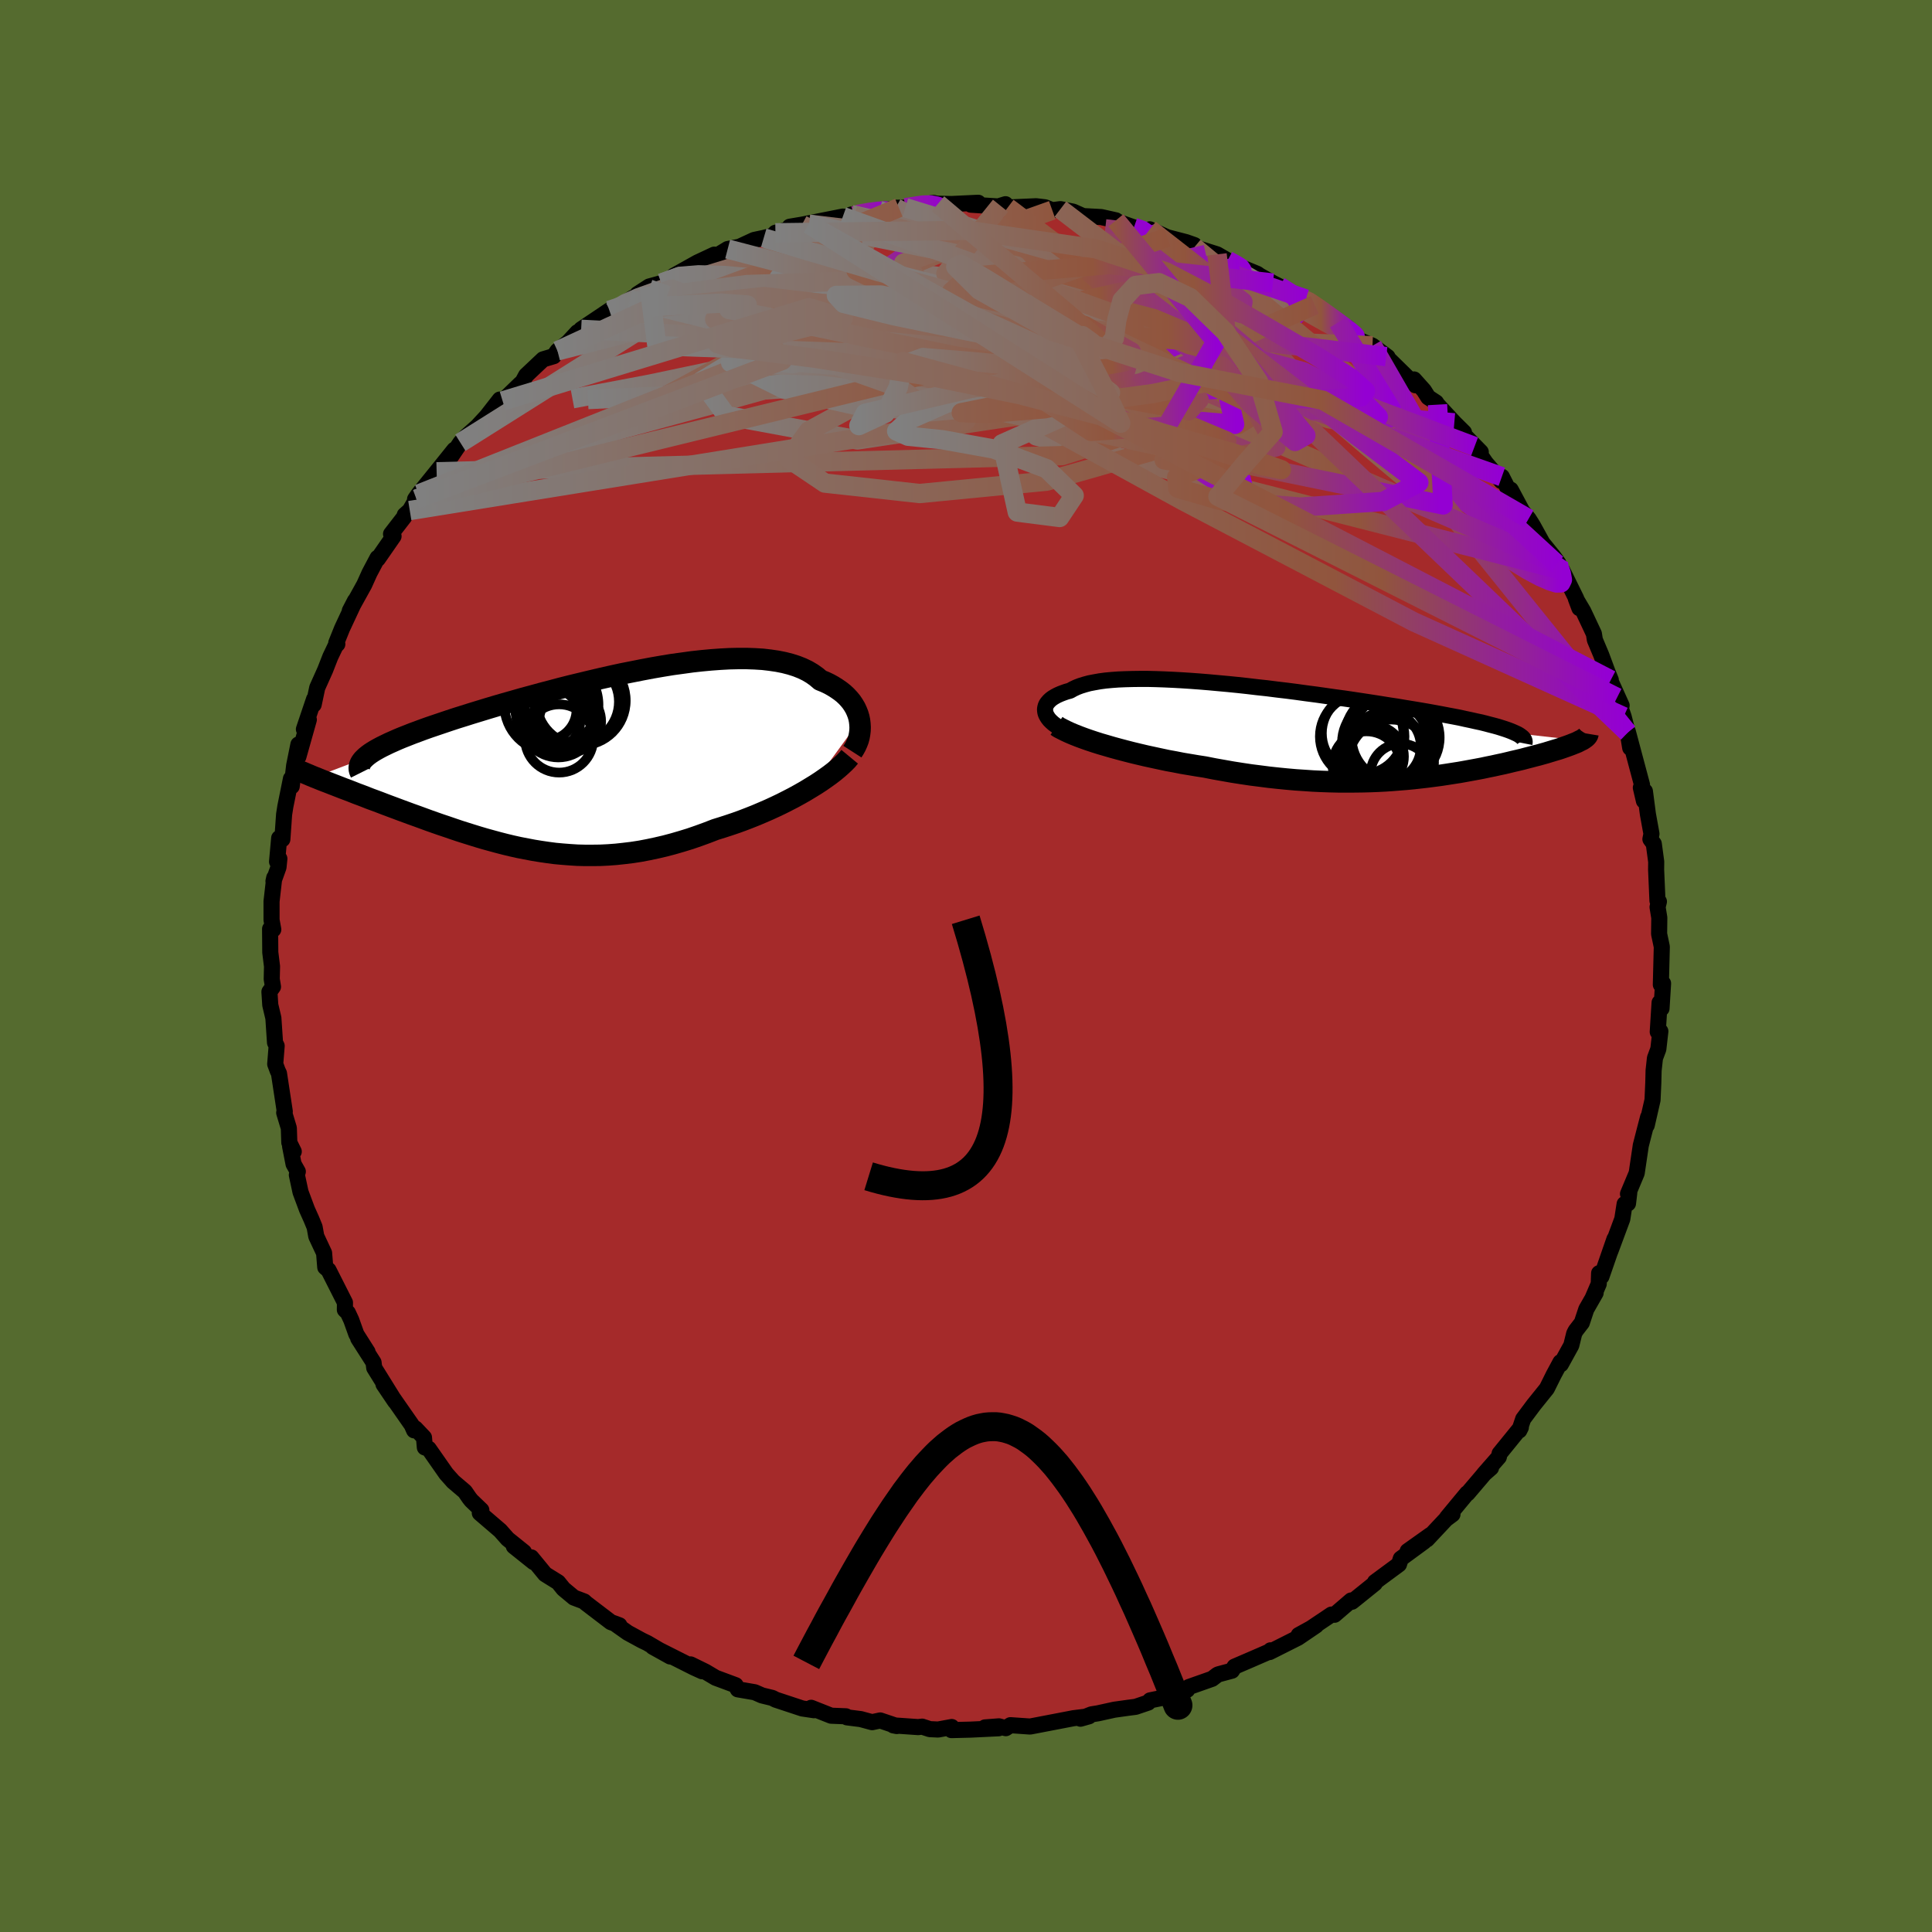 
  <svg viewBox="-100 -100 200 200" xmlns="http://www.w3.org/2000/svg" width="500" height="500" id="face-svg">
    <defs>
      <clipPath id="leftEyeClipPath">
        <polyline points="29.93,-4.15 29.86,-4.49 29.76,-4.82 29.63,-5.15 29.48,-5.47 29.29,-5.79 29.08,-6.1 28.84,-6.39 28.57,-6.68 28.27,-6.96 27.94,-7.22 27.58,-7.47 27.2,-7.71 26.79,-7.94 26.35,-8.15 25.88,-8.34 25.47,-8.69 25.02,-9.01 24.53,-9.3 23.99,-9.56 23.41,-9.79 22.78,-9.99 22.12,-10.16 21.42,-10.3 20.67,-10.41 19.9,-10.5 19.08,-10.55 18.24,-10.58 17.36,-10.58 16.46,-10.56 15.53,-10.51 14.57,-10.44 13.6,-10.35 12.6,-10.24 11.59,-10.1 10.56,-9.96 9.52,-9.79 8.48,-9.61 7.42,-9.41 6.36,-9.2 5.3,-8.99 4.24,-8.76 3.18,-8.52 2.12,-8.27 1.08,-8.02 0.04,-7.77 -0.99,-7.51 -2,-7.24 -3,-6.98 -3.98,-6.71 -4.95,-6.45 -5.89,-6.18 -6.81,-5.92 -7.71,-5.66 -8.58,-5.4 -9.43,-5.14 -10.25,-4.89 -11.04,-4.64 -11.81,-4.4 -12.54,-4.16 -13.25,-3.92 -13.93,-3.69 -14.58,-3.47 -15.2,-3.25 -15.79,-3.03 -16.36,-2.82 -16.89,-2.61 -17.4,-2.41 -17.88,-2.21 -18.33,-2.01 -18.76,-1.82 -19.15,-1.63 -19.52,-1.45 -19.86,-1.27 -20.18,-1.09 -20.46,-0.92 -20.72,-0.75 -20.95,-0.58 -21.16,-0.41 -21.33,-0.25 -26.48,1.71 -26.15,1.84 -25.81,1.98 -25.45,2.12 -25.08,2.26 -24.7,2.41 -24.31,2.56 -23.9,2.72 -23.49,2.88 -23.06,3.04 -22.62,3.21 -22.17,3.39 -21.71,3.56 -21.24,3.74 -20.76,3.93 -20.27,4.11 -19.76,4.3 -19.24,4.5 -18.71,4.7 -18.17,4.9 -17.61,5.11 -17.04,5.32 -16.47,5.53 -15.88,5.74 -15.28,5.96 -14.68,6.18 -14.06,6.4 -13.43,6.62 -12.8,6.83 -12.16,7.05 -11.51,7.27 -10.85,7.48 -10.18,7.69 -9.5,7.9 -8.82,8.1 -8.13,8.29 -7.43,8.48 -6.73,8.66 -6.02,8.83 -5.3,8.99 -4.57,9.13 -3.84,9.27 -3.1,9.39 -2.35,9.5 -1.59,9.6 -0.83,9.67 -0.06,9.73 0.72,9.78 1.51,9.8 2.3,9.8 3.1,9.79 3.91,9.75 4.72,9.69 5.55,9.6 6.38,9.5 7.22,9.37 8.06,9.21 8.91,9.03 9.77,8.83 10.64,8.6 11.5,8.35 12.38,8.08 13.25,7.78 14.13,7.46 15.01,7.12 15.72,6.9 16.43,6.67 17.14,6.43 17.83,6.18 18.53,5.91 19.21,5.64 19.89,5.35 20.56,5.06 21.21,4.76 21.86,4.45 22.49,4.13 23.11,3.81 23.71,3.48 24.29,3.15 24.85,2.81" />
      </clipPath>
      <clipPath id="rightEyeClipPath">
        <polyline points="-29.52,-2.03 -29.55,-2.22 -29.56,-2.4 -29.53,-2.58 -29.48,-2.76 -29.4,-2.93 -29.28,-3.09 -29.14,-3.25 -28.97,-3.41 -28.77,-3.56 -28.54,-3.7 -28.28,-3.84 -27.99,-3.97 -27.68,-4.09 -27.34,-4.21 -26.97,-4.31 -26.65,-4.49 -26.29,-4.66 -25.9,-4.81 -25.45,-4.95 -24.97,-5.08 -24.45,-5.18 -23.89,-5.28 -23.29,-5.36 -22.65,-5.42 -21.97,-5.47 -21.26,-5.5 -20.51,-5.52 -19.74,-5.53 -18.93,-5.53 -18.09,-5.51 -17.23,-5.48 -16.34,-5.44 -15.43,-5.39 -14.5,-5.33 -13.55,-5.26 -12.58,-5.18 -11.6,-5.09 -10.61,-5 -9.61,-4.9 -8.6,-4.79 -7.59,-4.67 -6.57,-4.56 -5.55,-4.43 -4.53,-4.31 -3.52,-4.18 -2.51,-4.04 -1.51,-3.91 -0.52,-3.77 0.46,-3.63 1.43,-3.5 2.38,-3.36 3.31,-3.22 4.23,-3.08 5.13,-2.94 6,-2.8 6.86,-2.67 7.69,-2.53 8.49,-2.4 9.27,-2.27 10.03,-2.14 10.75,-2.01 11.45,-1.88 12.13,-1.75 12.77,-1.63 13.39,-1.51 13.97,-1.38 14.54,-1.26 15.07,-1.14 15.59,-1.03 16.07,-0.91 16.52,-0.79 16.95,-0.68 17.35,-0.57 17.73,-0.45 18.07,-0.34 18.39,-0.23 18.68,-0.12 18.94,-0.01 19.18,0.1 25.88,0.85 25.72,0.93 25.55,1.02 25.36,1.1 25.15,1.18 24.93,1.27 24.69,1.36 24.44,1.45 24.18,1.54 23.9,1.64 23.6,1.74 23.29,1.83 22.96,1.93 22.63,2.03 22.27,2.14 21.91,2.24 21.52,2.35 21.12,2.45 20.71,2.56 20.28,2.67 19.83,2.79 19.37,2.9 18.89,3.01 18.4,3.13 17.89,3.25 17.37,3.36 16.83,3.48 16.28,3.59 15.72,3.71 15.14,3.82 14.54,3.93 13.94,4.04 13.32,4.15 12.68,4.25 12.04,4.35 11.38,4.45 10.7,4.54 10.01,4.63 9.31,4.71 8.6,4.79 7.87,4.86 7.13,4.92 6.38,4.98 5.62,5.03 4.84,5.07 4.05,5.1 3.25,5.12 2.43,5.13 1.6,5.13 0.76,5.13 -0.09,5.11 -0.95,5.08 -1.83,5.04 -2.71,4.98 -3.61,4.92 -4.52,4.84 -5.43,4.75 -6.36,4.65 -7.29,4.53 -8.24,4.41 -9.18,4.27 -10.14,4.12 -11.1,3.95 -12.06,3.78 -13.02,3.59 -13.8,3.47 -14.57,3.34 -15.35,3.21 -16.11,3.06 -16.88,2.92 -17.63,2.76 -18.37,2.6 -19.11,2.44 -19.83,2.27 -20.54,2.1 -21.24,1.92 -21.92,1.74 -22.58,1.56 -23.23,1.37 -23.85,1.19" />
      </clipPath>
      <filter id="fuzzy">
        <feTurbulence id="turbulence" baseFrequency="0.05" numOctaves="3" type="noise" result="noise" />
        <feDisplacementMap in="SourceGraphic" in2="noise" scale="2" />
      </filter>
      <linearGradient id="rainbowGradient" x1="0%" y1="0%" x2="100%" y2="0%">
        <stop offset="0%" style="stop-color: rgb(128, 128, 128); stop-opacity: 1" />
        <stop offset="71%" style="stop-color: rgb(145, 85, 61); stop-opacity: 1" />
        <stop offset="100%" style="stop-color: rgb(148, 0, 211); stop-opacity: 1" />
      </linearGradient>
    </defs>
    <rect x="-100" y="-100" width="100%" height="100%" fill="rgb(85, 107, 47)" />
    <polyline id="faceContour" points="71.93,1.93 72.14,2.1 72.16,1.8 72,4.4 71.8,3.79 71.61,6.82 71.88,6.76 71.67,8.6 71.32,9.54 71.18,10.82 71.15,12.07 71.07,13.87 70.47,16.49 70.61,15.65 70.24,17.07 69.84,18.63 69.84,18.67 69.43,21.44 68.53,23.59 68.66,23.48 68.53,24.58 68.18,24.64 67.94,26.19 66.7,29.53 67.13,28.26 65.78,32.15 65.54,31.8 65.5,32.91 64.86,34.4 65.18,33.84 64.21,35.54 63.75,36.93 63.11,37.76 62.96,38.05 62.66,39.27 61.58,41.23 61.54,41.01 60.85,42.29 60.13,43.74 58.77,45.43 57.68,46.89 57.28,48.08 57.44,47.76 55.24,50.47 55.16,50.83 53.61,52.6 54.35,51.95 54.21,51.91 51.92,54.6 51.87,54.59 49.8,57.09 50.36,56.76 49.69,57.26 47.72,59.36 48.07,58.9 45.72,60.57 47.41,59.59 45.01,61.35 44.82,61.94 42.34,63.77 42.32,63.91 40.26,65.57 39.96,65.81 39.87,65.68 38.15,67.16 37.83,67.14 35.55,68.67 34.44,69.26 36.24,68.27 34.37,69.54 31.43,71.02 31.53,70.84 31.66,70.86 29.45,71.82 27.8,72.53 27.53,72.95 26.15,73.32 26.03,73.37 25.48,73.79 23.07,74.64 22.9,74.93 21.4,75.54 19.06,76.02 18.86,76.25 17.56,76.69 16.78,76.79 15.35,76.99 13.67,77.36 12.99,77.47 11.85,77.92 12.73,77.67 11.12,77.87 7.01,78.66 6.63,78.73 4.6,78.59 4.12,78.9 3.41,78.71 1.97,78.82 3.38,78.91 0.48,79.05 -1.51,79.1 -1.48,78.78 -2.89,79.04 -3.75,79 -4.54,78.74 -4.95,78.79 -7.52,78.61 -7.16,78.68 -8.88,78.1 -9.72,78.28 -10.9,77.96 -12.32,77.78 -12.43,77.67 -13.96,77.61 -16.03,76.79 -15.74,77.04 -16.95,76.86 -19.7,75.95 -20.05,75.77 -21.12,75.51 -21.87,75.18 -23.62,74.88 -23.85,74.45 -25.92,73.68 -26.98,73.05 -28.51,72.3 -27.31,73.01 -28.17,72.62 -32.42,70.48 -30.62,71.48 -32.99,70.09 -33.57,69.81 -35.02,69.02 -36.18,68.2 -35.88,68.25 -36.77,67.92 -39.34,65.96 -39.53,65.78 -40.59,65.38 -41.67,64.48 -42.22,63.8 -43.57,62.96 -45,61.22 -44.76,61.71 -46.81,60.07 -45.76,60.67 -47.45,59.31 -48.22,58.44 -50.33,56.63 -50.17,56.33 -51.21,55.33 -51.41,55.08 -51.87,54.41 -53.09,53.37 -53.81,52.56 -55.62,49.97 -56.02,49.84 -56.11,48.81 -57,47.87 -57.13,48.07 -57.38,47.51 -59.75,44.11 -60.3,43.3 -59.1,45.08 -61.26,41.6 -61.33,41.04 -62.92,38.55 -61.95,39.95 -63.11,38.12 -63.64,36.64 -63.99,35.89 -64.3,35.59 -64.29,34.84 -65.99,31.48 -66.33,31.19 -66.45,29.71 -67.26,27.98 -67.43,27.03 -67.75,26.25 -68.22,25.2 -68.89,23.4 -69.27,21.63 -69.17,21.28 -69.61,20.5 -69.97,18.66 -69.59,19.21 -70.05,18.28 -70.1,16.78 -70.58,15.19 -70.52,15.06 -71.12,11.12 -71.25,10.85 -71.51,10.15 -71.36,8.27 -71.53,7.93 -71.7,5.39 -72.02,4.04 -72.11,2.67 -71.74,2.15 -71.87,1.36 -71.84,0.04 -72.02,-1.41 -72.04,-3.84 -71.71,-3.78 -71.89,-4.77 -71.89,-6.69 -71.61,-9.14 -71.69,-8.78 -71.17,-10.22 -71.08,-11.11 -71.32,-10.8 -71.1,-13.24 -70.77,-13.12 -70.59,-15.69 -70.46,-16.52 -69.88,-19.39 -69.8,-18.6 -69.55,-20.75 -69.11,-22.93 -69.11,-21.67 -68.03,-25.5 -68.54,-24.51 -67.49,-27.62 -67.53,-27.06 -67.16,-28.81 -66.34,-30.64 -65.8,-32.02 -65.26,-33.15 -65.08,-33.32 -65.19,-33.45 -64.59,-34.94 -63.25,-37.81 -63.79,-36.77 -62.29,-39.48 -61.75,-40.68 -60.92,-42.25 -60.89,-42.14 -59.26,-44.49 -59.52,-44.72 -58.15,-46.49 -58.1,-46.69 -57.58,-47.15 -56.89,-48.34 -57.03,-48.33 -56.66,-48.86 -54.8,-51.16 -52.97,-53.44 -53.74,-52.1 -52.34,-54.17 -51.77,-54.8 -50.59,-55.85 -48.72,-57.87 -49.79,-56.68 -48.26,-58.64 -47.97,-58.49 -46.15,-60.25 -45.9,-60.47 -45.54,-61.14 -43.78,-62.8 -42.68,-63.13 -42.29,-63.68 -41.19,-64.56 -40.22,-65.61 -39.91,-65.75 -39.84,-65.91 -36.92,-67.87 -36.74,-67.71 -34.79,-68.98 -34.48,-69.18 -33.72,-69.56 -34,-69.56 -32.8,-70.34 -31.53,-70.69 -28.76,-72.1 -30.24,-71.46 -27.81,-72.82 -26.06,-73.64 -26.28,-73.24 -24.67,-74.22 -23.44,-74.46 -21.93,-75.16 -20.94,-75.37 -19.75,-75.67 -19.73,-75.9 -16.26,-76.79 -18.25,-76.53 -16.99,-76.74 -12.75,-77.58 -12.13,-77.5 -11.56,-77.66 -11.88,-77.79 -9,-78.22 -8.41,-78.24 -6.95,-78.5 -7.28,-78.49 -6.28,-78.5 -3.33,-78.99 -3.57,-78.97 -2.9,-78.91 -1.51,-78.88 1.27,-79.01 0.51,-78.81 3.63,-78.61 4.09,-78.86 3.57,-78.7 4.32,-78.52 7.26,-78.65 8.19,-78.54 8.93,-78.24 9.77,-78.35 11.09,-78.09 12.12,-77.63 14,-77.53 15.52,-77.19 15.25,-77.21 17.38,-76.46 18.56,-76.13 19.61,-75.72 19.03,-76.26 20.83,-75.44 22.79,-74.93 23.64,-74.63 23.64,-74.41 25.99,-73.67 27.08,-73.04 28.28,-72.43 28.67,-72.26 30.15,-71.65 30.4,-71.47 31.77,-70.7 32.44,-70.36 34.01,-69.4 34.98,-68.99 35.17,-69.05 36.1,-68.43 38.54,-66.63 39.15,-66.12 39.5,-66.08 40.12,-65.05 42.08,-64.21 43.64,-63.05 43.54,-62.98 43.5,-63.08 46.52,-60.12 46.38,-60.72 47.4,-59.58 47.85,-58.87 48.66,-58.34 48.81,-58.11 50.55,-56.23 51.55,-55.24 51.14,-55.41 53.29,-53.21 52.65,-53.78 53.8,-52.09 55.41,-50.21 55.47,-50.65 56.51,-48.61 56.39,-49.31 57.58,-47.09 58.24,-46.29 58.67,-45.61 59.68,-43.78 60.86,-42.33 61.32,-41.69 61.14,-41.63 61.72,-40.97 63.16,-38.05 63.5,-37.04 63.13,-38.03 63.9,-36.73 65,-34.39 65.1,-33.76 65.77,-32.17 66.4,-30.47 66.75,-29.61 66.68,-29.6 67.87,-26.97 67.4,-27.79 68.08,-25.81 68.5,-24.16 68.76,-22.58 68.51,-24.27 69.98,-18.76 69.89,-18.47 69.86,-18.46 70.18,-17.09 70.28,-18.09 70.59,-15.72 70.96,-13.68 70.85,-13.13 71.2,-12.65 71.45,-10.79 71.44,-9.98 71.58,-6.76 71.73,-6.67 71.59,-6.1 71.77,-5 71.75,-3.32 72.03,-1.99 71.93,1.93 72.14,2.1" fill="rgb(165, 42, 42)" stroke="black" stroke-width="1.667" stroke-linejoin="round" filter="url(#fuzzy)" />
    <g transform="translate(37.74 -24.19)">
      <polyline id="rightCountour" points="-29.52,-2.03 -29.55,-2.22 -29.56,-2.4 -29.53,-2.58 -29.48,-2.76 -29.4,-2.93 -29.28,-3.09 -29.14,-3.25 -28.97,-3.41 -28.77,-3.56 -28.54,-3.7 -28.28,-3.84 -27.99,-3.97 -27.68,-4.09 -27.34,-4.21 -26.97,-4.31 -26.65,-4.49 -26.29,-4.66 -25.9,-4.81 -25.45,-4.95 -24.97,-5.08 -24.45,-5.18 -23.89,-5.28 -23.29,-5.36 -22.65,-5.42 -21.97,-5.47 -21.26,-5.5 -20.51,-5.52 -19.74,-5.53 -18.93,-5.53 -18.09,-5.51 -17.23,-5.48 -16.34,-5.44 -15.43,-5.39 -14.5,-5.33 -13.55,-5.26 -12.58,-5.18 -11.6,-5.09 -10.61,-5 -9.61,-4.9 -8.6,-4.79 -7.59,-4.67 -6.57,-4.56 -5.55,-4.43 -4.53,-4.31 -3.52,-4.18 -2.51,-4.04 -1.51,-3.91 -0.52,-3.77 0.46,-3.63 1.43,-3.5 2.38,-3.36 3.31,-3.22 4.23,-3.08 5.13,-2.94 6,-2.8 6.86,-2.67 7.69,-2.53 8.49,-2.4 9.27,-2.27 10.03,-2.14 10.75,-2.01 11.45,-1.88 12.13,-1.75 12.77,-1.63 13.39,-1.51 13.97,-1.38 14.54,-1.26 15.07,-1.14 15.59,-1.03 16.07,-0.91 16.52,-0.79 16.95,-0.68 17.35,-0.57 17.73,-0.45 18.07,-0.34 18.39,-0.23 18.68,-0.12 18.94,-0.01 19.18,0.1 25.88,0.85 25.72,0.93 25.55,1.02 25.36,1.1 25.15,1.18 24.93,1.27 24.69,1.36 24.44,1.45 24.18,1.54 23.9,1.64 23.6,1.74 23.29,1.83 22.96,1.93 22.63,2.03 22.27,2.14 21.91,2.24 21.52,2.35 21.12,2.45 20.71,2.56 20.28,2.67 19.83,2.79 19.37,2.9 18.89,3.01 18.4,3.13 17.89,3.25 17.37,3.36 16.83,3.48 16.28,3.59 15.72,3.71 15.14,3.82 14.54,3.93 13.94,4.04 13.32,4.15 12.68,4.25 12.04,4.35 11.38,4.45 10.7,4.54 10.01,4.63 9.31,4.71 8.6,4.79 7.87,4.86 7.13,4.92 6.38,4.98 5.62,5.03 4.84,5.07 4.05,5.1 3.25,5.12 2.43,5.13 1.6,5.13 0.76,5.13 -0.09,5.11 -0.95,5.08 -1.83,5.04 -2.71,4.98 -3.61,4.92 -4.52,4.84 -5.43,4.75 -6.36,4.65 -7.29,4.53 -8.24,4.41 -9.18,4.27 -10.14,4.12 -11.1,3.95 -12.06,3.78 -13.02,3.59 -13.8,3.47 -14.57,3.34 -15.35,3.21 -16.11,3.06 -16.88,2.92 -17.63,2.76 -18.37,2.6 -19.11,2.44 -19.83,2.27 -20.54,2.1 -21.24,1.92 -21.92,1.74 -22.58,1.56 -23.23,1.37 -23.85,1.19" fill="white" stroke="white" stroke-width="0" stroke-linejoin="round" filter="url(#fuzzy)" />
    </g>
    <g transform="translate(-40.95 -21.25)">
      <polyline id="leftCountour" points="29.93,-4.15 29.86,-4.49 29.76,-4.82 29.63,-5.15 29.48,-5.47 29.29,-5.79 29.08,-6.1 28.84,-6.39 28.57,-6.68 28.27,-6.96 27.94,-7.22 27.58,-7.47 27.2,-7.71 26.79,-7.94 26.35,-8.15 25.88,-8.34 25.47,-8.69 25.02,-9.01 24.53,-9.3 23.99,-9.56 23.41,-9.79 22.78,-9.99 22.12,-10.16 21.42,-10.3 20.67,-10.41 19.9,-10.5 19.08,-10.55 18.24,-10.58 17.36,-10.58 16.46,-10.56 15.53,-10.51 14.57,-10.44 13.6,-10.35 12.6,-10.24 11.59,-10.1 10.56,-9.96 9.52,-9.79 8.48,-9.61 7.42,-9.41 6.36,-9.2 5.3,-8.99 4.24,-8.76 3.18,-8.52 2.12,-8.27 1.08,-8.02 0.04,-7.77 -0.99,-7.51 -2,-7.24 -3,-6.98 -3.98,-6.71 -4.95,-6.45 -5.89,-6.18 -6.81,-5.92 -7.71,-5.66 -8.58,-5.4 -9.43,-5.14 -10.25,-4.89 -11.04,-4.64 -11.81,-4.4 -12.54,-4.16 -13.25,-3.92 -13.93,-3.69 -14.58,-3.47 -15.2,-3.25 -15.79,-3.03 -16.36,-2.82 -16.89,-2.61 -17.4,-2.41 -17.88,-2.21 -18.33,-2.01 -18.76,-1.82 -19.15,-1.63 -19.52,-1.45 -19.86,-1.27 -20.18,-1.09 -20.46,-0.92 -20.72,-0.75 -20.95,-0.58 -21.16,-0.41 -21.33,-0.25 -26.48,1.71 -26.15,1.84 -25.81,1.98 -25.45,2.12 -25.08,2.26 -24.7,2.41 -24.31,2.56 -23.9,2.72 -23.49,2.88 -23.06,3.04 -22.62,3.21 -22.17,3.39 -21.71,3.56 -21.24,3.74 -20.76,3.93 -20.27,4.11 -19.76,4.3 -19.24,4.5 -18.71,4.7 -18.17,4.9 -17.61,5.11 -17.04,5.32 -16.47,5.53 -15.88,5.74 -15.28,5.96 -14.68,6.18 -14.06,6.4 -13.43,6.62 -12.8,6.83 -12.16,7.05 -11.51,7.27 -10.85,7.48 -10.18,7.69 -9.5,7.9 -8.82,8.1 -8.13,8.29 -7.43,8.48 -6.73,8.66 -6.02,8.83 -5.3,8.99 -4.57,9.13 -3.84,9.27 -3.1,9.39 -2.35,9.5 -1.59,9.6 -0.83,9.67 -0.06,9.73 0.72,9.78 1.51,9.8 2.3,9.8 3.1,9.79 3.91,9.75 4.72,9.69 5.55,9.6 6.38,9.5 7.22,9.37 8.06,9.21 8.91,9.03 9.77,8.83 10.64,8.6 11.5,8.35 12.38,8.08 13.25,7.78 14.13,7.46 15.01,7.12 15.72,6.9 16.43,6.67 17.14,6.43 17.83,6.18 18.53,5.91 19.21,5.64 19.89,5.35 20.56,5.06 21.21,4.76 21.86,4.45 22.49,4.13 23.11,3.81 23.71,3.48 24.29,3.15 24.85,2.81" fill="white" stroke="white" stroke-width="0" stroke-linejoin="round" filter="url(#fuzzy)" />
    </g>
    <g transform="translate(37.74 -24.19)">
      <polyline id="rightUpper" points="-27.61,-0.23 -27.92,-0.39 -28.21,-0.56 -28.47,-0.74 -28.71,-0.92 -28.91,-1.1 -29.09,-1.28 -29.24,-1.47 -29.36,-1.66 -29.46,-1.85 -29.52,-2.03 -29.55,-2.22 -29.56,-2.4 -29.53,-2.58 -29.48,-2.76 -29.4,-2.93 -29.28,-3.09 -29.14,-3.25 -28.97,-3.41 -28.77,-3.56 -28.54,-3.7 -28.28,-3.84 -27.99,-3.97 -27.68,-4.09 -27.34,-4.21 -26.97,-4.31 -26.65,-4.49 -26.29,-4.66 -25.9,-4.81 -25.45,-4.95 -24.97,-5.08 -24.45,-5.18 -23.89,-5.28 -23.29,-5.36 -22.65,-5.42 -21.97,-5.47 -21.26,-5.5 -20.51,-5.52 -19.74,-5.53 -18.93,-5.53 -18.09,-5.51 -17.23,-5.48 -16.34,-5.44 -15.43,-5.39 -14.5,-5.33 -13.55,-5.26 -12.58,-5.18 -11.6,-5.09 -10.61,-5 -9.61,-4.9 -8.6,-4.79 -7.59,-4.67 -6.57,-4.56 -5.55,-4.43 -4.53,-4.31 -3.52,-4.18 -2.51,-4.04 -1.51,-3.91 -0.52,-3.77 0.46,-3.63 1.43,-3.5 2.38,-3.36 3.31,-3.22 4.23,-3.08 5.13,-2.94 6,-2.8 6.86,-2.67 7.69,-2.53 8.49,-2.4 9.27,-2.27 10.03,-2.14 10.75,-2.01 11.45,-1.88 12.13,-1.75 12.77,-1.63 13.39,-1.51 13.97,-1.38 14.54,-1.26 15.07,-1.14 15.59,-1.03 16.07,-0.91 16.52,-0.79 16.95,-0.68 17.35,-0.57 17.73,-0.45 18.07,-0.34 18.39,-0.23 18.68,-0.12 18.94,-0.01 19.18,0.1 19.39,0.2 19.57,0.31 19.72,0.42 19.85,0.52 19.95,0.63 20.02,0.73 20.07,0.84 20.09,0.94 20.09,1.05 20.07,1.15" fill="none" stroke="black" stroke-width="1.667" stroke-linejoin="round" filter="url(#fuzzy)" />
      <polyline id="rightLower" points="-28.37,-0.67 -28.1,-0.49 -27.77,-0.32 -27.41,-0.14 -27,0.05 -26.55,0.24 -26.07,0.43 -25.56,0.62 -25.02,0.81 -24.45,1 -23.85,1.19 -23.23,1.37 -22.58,1.56 -21.92,1.74 -21.24,1.92 -20.54,2.1 -19.83,2.27 -19.11,2.44 -18.37,2.6 -17.63,2.76 -16.88,2.92 -16.11,3.06 -15.35,3.21 -14.57,3.34 -13.8,3.47 -13.02,3.59 -12.06,3.78 -11.1,3.95 -10.14,4.12 -9.18,4.27 -8.24,4.41 -7.29,4.53 -6.36,4.65 -5.43,4.75 -4.52,4.84 -3.61,4.92 -2.71,4.98 -1.83,5.04 -0.95,5.08 -0.09,5.11 0.76,5.13 1.6,5.13 2.43,5.13 3.25,5.12 4.05,5.1 4.84,5.07 5.62,5.03 6.38,4.98 7.13,4.92 7.87,4.86 8.6,4.79 9.31,4.71 10.01,4.63 10.7,4.54 11.38,4.45 12.04,4.35 12.68,4.25 13.32,4.15 13.94,4.04 14.54,3.93 15.14,3.82 15.72,3.71 16.28,3.59 16.83,3.48 17.37,3.36 17.89,3.25 18.4,3.13 18.89,3.01 19.37,2.9 19.83,2.79 20.28,2.67 20.71,2.56 21.12,2.45 21.52,2.35 21.91,2.24 22.27,2.14 22.63,2.03 22.96,1.93 23.29,1.83 23.6,1.74 23.9,1.64 24.18,1.54 24.44,1.45 24.69,1.36 24.93,1.27 25.15,1.18 25.36,1.1 25.55,1.02 25.72,0.93 25.88,0.85 26.03,0.78 26.16,0.7 26.27,0.62 26.37,0.55 26.45,0.48 26.52,0.41 26.57,0.34 26.61,0.28 26.64,0.21 26.65,0.15" fill="none" stroke="black" stroke-width="2.222" stroke-linejoin="round" filter="url(#fuzzy)" />
      <circle r="4.38" cx="3.273" cy="0.43" stroke="black" fill="none" stroke-width="1.0" filter="url(#fuzzy)" clip-path="url(#rightEyeClipPath)" /><circle r="3.118" cx="7.263" cy="4.29" stroke="black" fill="none" stroke-width="1.0" filter="url(#fuzzy)" clip-path="url(#rightEyeClipPath)" /><circle r="4.556" cx="6.738" cy="0.54" stroke="black" fill="none" stroke-width="1.0" filter="url(#fuzzy)" clip-path="url(#rightEyeClipPath)" /><circle r="3.622" cx="5.723" cy="1.47" stroke="black" fill="none" stroke-width="1.0" filter="url(#fuzzy)" clip-path="url(#rightEyeClipPath)" /><circle r="3.508" cx="3.723" cy="3.405" stroke="black" fill="none" stroke-width="1.0" filter="url(#fuzzy)" clip-path="url(#rightEyeClipPath)" /><circle r="4.474" cx="5.658" cy="1.065" stroke="black" fill="none" stroke-width="1.0" filter="url(#fuzzy)" clip-path="url(#rightEyeClipPath)" /><circle r="3.222" cx="4.373" cy="2.51" stroke="black" fill="none" stroke-width="1.0" filter="url(#fuzzy)" clip-path="url(#rightEyeClipPath)" /><circle r="4.588" cx="6.063" cy="0.475" stroke="black" fill="none" stroke-width="1.0" filter="url(#fuzzy)" clip-path="url(#rightEyeClipPath)" /><circle r="4.22" cx="3.318" cy="0.095" stroke="black" fill="none" stroke-width="1.0" filter="url(#fuzzy)" clip-path="url(#rightEyeClipPath)" /><circle r="4.452" cx="6.258" cy="3.13" stroke="black" fill="none" stroke-width="1.0" filter="url(#fuzzy)" clip-path="url(#rightEyeClipPath)" />
      </g>
    <g transform="translate(-40.95 -21.25)">
      <polyline id="leftUpper" points="29.19,-0.94 29.37,-1.22 29.53,-1.51 29.67,-1.82 29.79,-2.13 29.88,-2.46 29.94,-2.79 29.98,-3.13 29.99,-3.47 29.97,-3.81 29.93,-4.15 29.86,-4.49 29.76,-4.82 29.63,-5.15 29.48,-5.47 29.29,-5.79 29.08,-6.1 28.84,-6.39 28.57,-6.68 28.27,-6.96 27.94,-7.22 27.58,-7.47 27.2,-7.71 26.79,-7.94 26.35,-8.15 25.88,-8.34 25.47,-8.69 25.02,-9.01 24.53,-9.3 23.99,-9.56 23.41,-9.79 22.78,-9.99 22.12,-10.16 21.42,-10.3 20.67,-10.41 19.9,-10.5 19.08,-10.55 18.24,-10.58 17.36,-10.58 16.46,-10.56 15.53,-10.51 14.57,-10.44 13.6,-10.35 12.6,-10.24 11.59,-10.1 10.56,-9.96 9.52,-9.79 8.48,-9.61 7.42,-9.41 6.36,-9.2 5.3,-8.99 4.24,-8.76 3.18,-8.52 2.12,-8.27 1.08,-8.02 0.04,-7.77 -0.99,-7.51 -2,-7.24 -3,-6.98 -3.98,-6.71 -4.95,-6.45 -5.89,-6.18 -6.81,-5.92 -7.71,-5.66 -8.58,-5.4 -9.43,-5.14 -10.25,-4.89 -11.04,-4.64 -11.81,-4.4 -12.54,-4.16 -13.25,-3.92 -13.93,-3.69 -14.58,-3.47 -15.2,-3.25 -15.79,-3.03 -16.36,-2.82 -16.89,-2.61 -17.4,-2.41 -17.88,-2.21 -18.33,-2.01 -18.76,-1.82 -19.15,-1.63 -19.52,-1.45 -19.86,-1.27 -20.18,-1.09 -20.46,-0.92 -20.72,-0.75 -20.95,-0.58 -21.16,-0.41 -21.33,-0.25 -21.49,-0.09 -21.61,0.07 -21.71,0.22 -21.78,0.37 -21.83,0.52 -21.86,0.67 -21.86,0.82 -21.84,0.97 -21.79,1.11 -21.72,1.25" fill="none" stroke="black" stroke-width="2.222" stroke-linejoin="round" filter="url(#fuzzy)" />
      <polyline id="leftLower" points="28.91,-0.41 28.67,-0.12 28.38,0.18 28.05,0.49 27.69,0.81 27.29,1.14 26.86,1.47 26.4,1.8 25.91,2.14 25.39,2.48 24.85,2.81 24.29,3.15 23.71,3.48 23.11,3.81 22.49,4.13 21.86,4.45 21.21,4.76 20.56,5.06 19.89,5.35 19.21,5.64 18.53,5.91 17.83,6.18 17.14,6.43 16.43,6.67 15.72,6.9 15.01,7.12 14.13,7.46 13.25,7.78 12.38,8.08 11.5,8.35 10.64,8.6 9.77,8.83 8.91,9.03 8.06,9.21 7.22,9.37 6.38,9.5 5.55,9.6 4.72,9.69 3.91,9.75 3.1,9.79 2.3,9.8 1.51,9.8 0.72,9.78 -0.06,9.73 -0.83,9.67 -1.59,9.6 -2.35,9.5 -3.1,9.39 -3.84,9.27 -4.57,9.13 -5.3,8.99 -6.02,8.83 -6.73,8.66 -7.43,8.48 -8.13,8.29 -8.82,8.1 -9.5,7.9 -10.18,7.69 -10.85,7.48 -11.51,7.27 -12.16,7.05 -12.8,6.83 -13.43,6.62 -14.06,6.4 -14.68,6.18 -15.28,5.96 -15.88,5.74 -16.47,5.53 -17.04,5.32 -17.61,5.11 -18.17,4.9 -18.71,4.7 -19.24,4.5 -19.76,4.3 -20.27,4.11 -20.76,3.93 -21.24,3.74 -21.71,3.56 -22.17,3.39 -22.62,3.21 -23.06,3.04 -23.49,2.88 -23.9,2.72 -24.31,2.56 -24.7,2.41 -25.08,2.26 -25.45,2.12 -25.81,1.98 -26.15,1.84 -26.48,1.71 -26.8,1.58 -27.1,1.45 -27.39,1.33 -27.67,1.21 -27.94,1.1 -28.19,0.99 -28.43,0.88 -28.66,0.78 -28.88,0.67 -29.08,0.58" fill="none" stroke="black" stroke-width="2.222" stroke-linejoin="round" filter="url(#fuzzy)" />
      <circle r="3.532" cx="-1.166" cy="-2.304" stroke="black" fill="none" stroke-width="1.0" filter="url(#fuzzy)" clip-path="url(#leftEyeClipPath)" /><circle r="4.356" cx="0.664" cy="-6.109" stroke="black" fill="none" stroke-width="1.0" filter="url(#fuzzy)" clip-path="url(#leftEyeClipPath)" /><circle r="4.632" cx="1.094" cy="-6.224" stroke="black" fill="none" stroke-width="1.0" filter="url(#fuzzy)" clip-path="url(#leftEyeClipPath)" /><circle r="3.852" cx="-1.256" cy="-4.194" stroke="black" fill="none" stroke-width="1.0" filter="url(#fuzzy)" clip-path="url(#leftEyeClipPath)" /><circle r="3.16" cx="-0.906" cy="-3.909" stroke="black" fill="none" stroke-width="1.0" filter="url(#fuzzy)" clip-path="url(#leftEyeClipPath)" /><circle r="3.308" cx="-2.266" cy="-4.289" stroke="black" fill="none" stroke-width="1.0" filter="url(#fuzzy)" clip-path="url(#leftEyeClipPath)" /><circle r="4.87" cx="-1.966" cy="-5.784" stroke="black" fill="none" stroke-width="1.0" filter="url(#fuzzy)" clip-path="url(#leftEyeClipPath)" /><circle r="3.21" cx="-0.031" cy="-4.079" stroke="black" fill="none" stroke-width="1.0" filter="url(#fuzzy)" clip-path="url(#leftEyeClipPath)" /><circle r="3.776" cx="-0.951" cy="-5.664" stroke="black" fill="none" stroke-width="1.0" filter="url(#fuzzy)" clip-path="url(#leftEyeClipPath)" /><circle r="3.168" cx="-2.536" cy="-5.284" stroke="black" fill="none" stroke-width="1.0" filter="url(#fuzzy)" clip-path="url(#leftEyeClipPath)" />
    </g>
    <g id="hairs">
      <polyline points="-36.74,-67.71 -35.21,-68.6 -33.88,-69.19 -32.4,-69.72 -30.59,-70.32 -28.39,-71.01 -25.88,-71.79 -23.18,-72.62 -20.39,-73.46 -17.58,-74.29 -14.78,-75.09 -12,-75.84 -9.27,-76.55 -6.68,-77.22 -4.37,-77.85 -2.46,-78.44" fill="none" stroke="url(#rainbowGradient)" stroke-width="2" stroke-linejoin="round" filter="url(#fuzzy)" /><polyline points="61.32,-41.69 61.37,-41.37 61.62,-40.64 61.74,-39.99 61.58,-39.66 61.13,-39.65 60.41,-39.88 59.41,-40.32 58.09,-41.03 56.4,-42.07 54.3,-43.51 51.78,-45.4 48.83,-47.75 45.43,-50.54 41.6,-53.76 37.33,-57.41 32.57,-61.54 27.24,-66.23 21.36,-71.53" fill="none" stroke="url(#rainbowGradient)" stroke-width="2" stroke-linejoin="round" filter="url(#fuzzy)" /><polyline points="-31.53,-70.69 -29.59,-71.37 -27.5,-71.48 -24.59,-71.33 -20.92,-70.93 -16.59,-70.28 -11.65,-69.41 -6.12,-68.34 -0.06,-67.07 6.46,-65.6 13.39,-63.94 20.68,-62.12 28.23,-60.2 36.01,-58.22 44.15,-56.08" fill="none" stroke="url(#rainbowGradient)" stroke-width="2" stroke-linejoin="round" filter="url(#fuzzy)" /><polyline points="17.38,-76.46 18.23,-76.16 18.59,-75.91 18.69,-75.6 18.6,-75.17 18.23,-74.64 17.5,-74 16.35,-73.29 14.75,-72.5 12.67,-71.64 10.05,-70.71 6.86,-69.72 3.08,-68.66 -1.31,-67.5 -6.3,-66.24 -11.9,-64.87 -18.15,-63.4 -25.06,-61.85 -32.65,-60.25 -40.74,-58.72" fill="none" stroke="url(#rainbowGradient)" stroke-width="2" stroke-linejoin="round" filter="url(#fuzzy)" /><polyline points="-6.28,-78.5 -4.49,-78.77 -3.67,-78.79 -3.03,-78.67 -2.46,-78.44 -2.03,-78.12 -1.86,-77.71 -2,-77.19 -2.46,-76.58 -3.22,-75.85 -4.25,-75.01 -5.55,-74.03 -7.16,-72.91 -9.11,-71.62 -11.43,-70.15 -14.16,-68.5 -17.29,-66.66 -20.86,-64.61 -24.9,-62.35 -29.41,-59.91 -34.35,-57.32 -39.7,-54.66 -45.46,-51.95 -51.66,-49.2" fill="none" stroke="url(#rainbowGradient)" stroke-width="2" stroke-linejoin="round" filter="url(#fuzzy)" /><polyline points="34.98,-68.99 35.5,-68.75 36.51,-68.07 37.57,-67.31 38.48,-66.65 39.2,-66.11 39.76,-65.68 40.13,-65.37 40.28,-65.21 40.13,-65.21 39.66,-65.4 38.87,-65.78 37.71,-66.39 36.13,-67.27 34.07,-68.47 31.44,-70.04 28.08,-72.01" fill="none" stroke="url(#rainbowGradient)" stroke-width="2" stroke-linejoin="round" filter="url(#fuzzy)" /><polyline points="27.08,-73.04 27.9,-72.6 28.38,-72.3 28.56,-72.04 28.42,-71.83 27.94,-71.67 27.06,-71.57 25.72,-71.56 23.87,-71.66 21.47,-71.86 18.48,-72.15 14.84,-72.55 10.51,-73.08 5.46,-73.8 -0.43,-74.72 -7.53,-75.77" fill="none" stroke="url(#rainbowGradient)" stroke-width="2" stroke-linejoin="round" filter="url(#fuzzy)" /><polyline points="-31.53,-70.69 -29.64,-71.39 -27.69,-71.55 -25.01,-71.48 -21.65,-71.19 -17.72,-70.68 -13.24,-69.97 -8.25,-69.07 -2.8,-68.01 3.06,-66.76 9.27,-65.35 15.78,-63.81 22.53,-62.16 29.5,-60.45 36.71,-58.67 44.18,-56.83" fill="none" stroke="url(#rainbowGradient)" stroke-width="2" stroke-linejoin="round" filter="url(#fuzzy)" /><polyline points="-11.56,-77.66 -11.02,-77.84 -9.97,-78.02 -9.09,-78.13 -8.48,-78.17 -8.1,-78.14 -7.89,-78.04 -7.89,-77.86 -8.12,-77.58 -8.61,-77.19 -9.38,-76.7 -10.46,-76.1 -11.91,-75.4 -13.79,-74.59 -16.18,-73.64 -19.12,-72.54 -22.6,-71.26 -26.56,-69.81 -30.94,-68.25 -35.74,-66.57" fill="none" stroke="url(#rainbowGradient)" stroke-width="2" stroke-linejoin="round" filter="url(#fuzzy)" /><polyline points="32.44,-70.36 33.57,-69.65 34.14,-69.18 34.4,-68.68 34.43,-68.09 34.19,-67.45 33.59,-66.82 32.62,-66.21 31.27,-65.63 29.5,-65.07 27.29,-64.52 24.62,-63.98 21.47,-63.44 17.85,-62.92 13.73,-62.41 9.09,-61.93 3.9,-61.46 -1.84,-61 -8.15,-60.53 -15.02,-60.03 -22.44,-59.53 -30.47,-59.05 -39.13,-58.64" fill="none" stroke="url(#rainbowGradient)" stroke-width="2" stroke-linejoin="round" filter="url(#fuzzy)" /><polyline points="19.61,-75.72 19.63,-75.78 20.05,-75.36 20.16,-74.77 19.76,-74.06 18.82,-73.24 17.32,-72.29 15.24,-71.22 12.52,-70.05 9.11,-68.78 5.01,-67.39 0.19,-65.87 -5.36,-64.17 -11.67,-62.28 -18.75,-60.23 -26.63,-58.03 -35.41,-55.64 -45.32,-52.73" fill="none" stroke="url(#rainbowGradient)" stroke-width="2" stroke-linejoin="round" filter="url(#fuzzy)" /><polyline points="-11.88,-77.79 9.95,-72.81 15.82,-67.71 8.36,-65.29 0.95,-64.56 0.03,-64.65 4.46,-65.03 10.3,-65.56 14.19,-66.36 14.33,-67.58 10.43,-69.12 3.37,-70.62 -5.14,-71.66 -13.02,-72.03 -18.27,-71.81 -19.34,-71.27 -15.37,-70.64 -6.54,-69.93 5.66,-68.88 18.75,-67.02 30.57,-63.57 40.85,-57.84 48.93,-52.32 42.08,-64.21" fill="none" stroke="url(#rainbowGradient)" stroke-width="2" stroke-linejoin="round" filter="url(#fuzzy)" /><polyline points="61.72,-40.97 30.37,-63.11 27.56,-66.61 32.07,-63.59 34.42,-60.86 31.59,-60.36 24.76,-61.18 16.72,-62.04 9.9,-62.4 5.73,-62.24 4.75,-61.73 6.87,-61.09 11.37,-60.75 16.72,-61.24 20.63,-62.77 20.66,-64.88 15.21,-66.68 4.42,-67.67 -9.32,-68.24 -21.94,-68.79 -32.27,-66.81 -52.34,-54.17" fill="none" stroke="url(#rainbowGradient)" stroke-width="2" stroke-linejoin="round" filter="url(#fuzzy)" /><polyline points="-42.29,-63.68 -29.27,-67.01 -11.43,-64.6 6.46,-61.64 19.15,-59.31 23.92,-58.22 20.37,-58.62 11.46,-59.92 2.3,-61.02 -3.04,-61.15 -4.21,-60.61 -4.24,-60.55 -6.35,-62.15 -10.3,-65.7 -12.38,-70.31 -10.57,-74.5 -9.05,-77.07 -6.95,-78.5" fill="none" stroke="url(#rainbowGradient)" stroke-width="2" stroke-linejoin="round" filter="url(#fuzzy)" /><polyline points="68.5,-24.16 45.79,-52.35 41.59,-58.13 36.89,-58.56 27.89,-60.32 18.54,-64.11 13.38,-68.08 13.18,-70.64 15.15,-71.4 15.75,-70.76 13.18,-69.1 7.66,-66.62 0.18,-64.15 -6.64,-63.64 -1.2,-65.94 42.08,-64.21" fill="none" stroke="url(#rainbowGradient)" stroke-width="2" stroke-linejoin="round" filter="url(#fuzzy)" /><polyline points="23.64,-74.41 40.1,-60.79 33.81,-58.62 17.52,-59.41 1.71,-61.6 -8.07,-63.82 -10.86,-64.88 -8.32,-64.48 -3.03,-63.21 2.65,-62.06 7.58,-61.66 12.07,-61.89 17.27,-62 23.86,-61.27 31.19,-59.56 37.29,-57.52 39.87,-56.25 37.54,-56.65 30.66,-58.94 21.18,-62.29 11.67,-64.68 4.42,-63.16 7.3,-54.86 61.72,-40.97" fill="none" stroke="url(#rainbowGradient)" stroke-width="2" stroke-linejoin="round" filter="url(#fuzzy)" /><polyline points="-16.99,-76.74 28.01,-52.39 29.02,-48.2 22.39,-52.47 19.31,-58.91 17.28,-64.27 12.55,-67.15 4.86,-67.44 -2.88,-65.95 -7.24,-64.03 -6.69,-62.99 -2.02,-63.51 4.8,-65.02 10.57,-65.52 6.22,-63.5 -39.84,-65.91" fill="none" stroke="url(#rainbowGradient)" stroke-width="2" stroke-linejoin="round" filter="url(#fuzzy)" /><polyline points="50.55,-56.23 5.5,-59.98 6.43,-63.03 17.64,-61.05 27.23,-56.71 28.7,-53.97 21.84,-54.15 12.04,-55.9 5.81,-57.21 5.92,-57.24 10.62,-56.73 16.66,-56.91 22.07,-57.8 23.81,-57.23 9.93,-52.83 -54.8,-51.16" fill="none" stroke="url(#rainbowGradient)" stroke-width="2" stroke-linejoin="round" filter="url(#fuzzy)" /><polyline points="-24.67,-74.22 15.29,-63.75 11.79,-60.78 -1.38,-61.62 -9.41,-62.48 -10.21,-61.79 -6.79,-60.53 -3.15,-60.04 -1.88,-60.39 -3.32,-60.74 -6.4,-60.67 -10.02,-60.9 -13.12,-62.65 -13.94,-66.28 -10.43,-70.62 -3.03,-73.66 1.87,-74.63 -16.26,-76.79" fill="none" stroke="url(#rainbowGradient)" stroke-width="2" stroke-linejoin="round" filter="url(#fuzzy)" /><polyline points="8.93,-78.24 -6.45,-72.77 -0.26,-65.87 9.25,-63.11 13.49,-63.62 14.65,-64.96 16.36,-65.85 19.63,-66.07 23.22,-65.76 25.3,-65.13 24.57,-64.42 20.91,-63.87 15.36,-63.57 9.52,-63.44 4.58,-63.38 0.57,-63.4 -3.62,-63.59 -9.22,-63.9 -16.34,-63.94 -23.37,-63.01 -27.4,-60.56 -24.8,-56.98 -11.23,-54.46 13.36,-58.15 15.52,-77.19" fill="none" stroke="url(#rainbowGradient)" stroke-width="2" stroke-linejoin="round" filter="url(#fuzzy)" /><polyline points="-9,-78.22 24.96,-66.74 31.61,-64.35 28.59,-64.57 21.79,-65.63 13.59,-67.1 5.5,-68.65 -1.53,-70.13 -6.85,-71.48 -10.08,-72.63 -11.29,-73.39 -11.14,-73.45 -10.48,-72.55 -9.84,-70.65 -9.12,-68.06 -7.95,-65.39 -6.39,-63.43 -5.28,-62.83 -5.61,-63.56 -7.01,-64.71 -6.47,-64.78 1.69,-62.64 24.78,-57.33 61.14,-41.63" fill="none" stroke="url(#rainbowGradient)" stroke-width="2" stroke-linejoin="round" filter="url(#fuzzy)" /><polyline points="-57.58,-47.15 -0.04,-56.43 1.13,-58.38 -8.55,-57.99 -11.71,-58.1 -10.96,-58.33 -12.34,-57.53 -16.28,-55.39 -18.37,-52.52 -14.61,-49.99 -4.79,-48.91 8.34,-50.19 21.83,-54.02 33.4,-58.68 42.87,-58.41 61.14,-41.63" fill="none" stroke="url(#rainbowGradient)" stroke-width="2" stroke-linejoin="round" filter="url(#fuzzy)" /><polyline points="-7.28,-78.49 27.45,-58.85 30.3,-58.38 30.04,-57.2 28.17,-56.05 23.45,-57.07 18.16,-59.61 15.02,-61.97 14.33,-63.13 14.4,-63.07 13.49,-62.22 11.09,-60.88 7.49,-59.32 2.71,-57.94 -3.67,-57.37 -11.49,-58.05 -18.83,-59.71 -21.87,-61.22 -16.34,-61.04 0.36,-58.09 26.1,-52.5 49.39,-47.73 48.81,-58.11" fill="none" stroke="url(#rainbowGradient)" stroke-width="2" stroke-linejoin="round" filter="url(#fuzzy)" /><polyline points="-36.92,-67.87 -30.46,-70.08 -29.38,-69.66 -22.69,-70.54 -11.29,-70.93 1.29,-69.56 11.66,-66.98 17.68,-64.56 19.29,-63.13 18.45,-62.57 17.78,-62.36 18.49,-62.28 19.36,-62.68 17.8,-64 12.57,-66.17 6.85,-68 12.51,-65.82 55.47,-50.65" fill="none" stroke="url(#rainbowGradient)" stroke-width="2" stroke-linejoin="round" filter="url(#fuzzy)" /><polyline points="-56.66,-48.86 -24.47,-61.66 2.94,-64.75 14.74,-63.36 16.06,-61.18 14.8,-59.55 15.22,-58.39 17.57,-57.36 20.07,-56.47 20.89,-56.04 19.09,-56.52 15.16,-58.38 10.86,-61.8 8.24,-66.31 8.34,-70.77 10.62,-73.87 13.97,-74.97 18.41,-74.32 25.8,-72.22 35.17,-69.05" fill="none" stroke="url(#rainbowGradient)" stroke-width="2" stroke-linejoin="round" filter="url(#fuzzy)" /><polyline points="68.08,-25.81 46.37,-35.62 22.44,-48.17 7.14,-56.57 -0.3,-62.37 -0.38,-66.73 4.8,-69.57 12.19,-70.35 19.03,-68.85 22.95,-65.73 21.87,-62.58 14.81,-61.15 3.37,-62.16 -7.66,-64.35 -12.12,-65.11 -6.58,-62.83 0.91,-60.15 -34.79,-68.98" fill="none" stroke="url(#rainbowGradient)" stroke-width="2" stroke-linejoin="round" filter="url(#fuzzy)" /><polyline points="-6.28,-78.5 14.82,-72.01 5.89,-69.97 -7.36,-67.88 -12.66,-66.05 -9.76,-64.94 -3.5,-64.58 2.08,-64.82 5.8,-65.45 8.31,-66.22 10.19,-66.91 11.02,-67.35 9.78,-67.47 5.95,-67.22 0.47,-66.57 -4.36,-65.63 -6.04,-64.62 -3.36,-63.86 3.04,-63.41 11.6,-62.71 21.9,-60.7 34.3,-57.56 44.04,-57.61 38.54,-66.63" fill="none" stroke="url(#rainbowGradient)" stroke-width="2" stroke-linejoin="round" filter="url(#fuzzy)" /><polyline points="23.64,-74.41 27.81,-56.07 12.67,-57.39 -2.11,-60.65 -14.92,-62.1 -22.97,-62.32 -24.37,-62.48 -20.14,-62.95 -13.36,-63.34 -7.26,-63.24 -3.97,-62.73 -3.96,-62.24 -5.95,-62.05 -7.14,-61.96 -4.29,-61.46 4.15,-60.34 16.09,-59.28 25.96,-59.69 27.33,-63.07 15.17,-70.16 -11.56,-77.66" fill="none" stroke="url(#rainbowGradient)" stroke-width="2" stroke-linejoin="round" filter="url(#fuzzy)" /><polyline points="-16.26,-76.79 5.23,-72.48 9.75,-66.91 11.01,-64.46 15.35,-63.34 19.9,-61.88 20.89,-60.25 18.48,-59.2 16.39,-58.69 18.1,-57.77 23.22,-55.92 26.99,-54.34 23.83,-55.61 12.81,-60.92 0.98,-67.1 2.46,-68.03 43.5,-63.08" fill="none" stroke="url(#rainbowGradient)" stroke-width="2" stroke-linejoin="round" filter="url(#fuzzy)" /><polyline points="-6.95,-78.5 -11.95,-76.43 -11.39,-72 -2.66,-67.75 8.36,-65.23 17.87,-63.79 24.02,-62.45 24.7,-61.23 18.15,-60.83 5.3,-61.53 -9.39,-63.02 -19.51,-64.93 -20.17,-67.12 -11.27,-68.95 0.16,-68.17 -3.01,-61.5 -56.89,-48.34" fill="none" stroke="url(#rainbowGradient)" stroke-width="2" stroke-linejoin="round" filter="url(#fuzzy)" /><polyline points="52.65,-53.78 16.14,-67.52 6.93,-68.67 11.17,-65.48 20.63,-62.2 28.71,-60.29 32.34,-59.81 31.29,-60.3 26.62,-61.07 19.67,-61.49 11.73,-61.14 4.09,-59.96 -2.05,-58.24 -5.89,-56.54 -7.18,-55.37 -5.99,-54.84 -2.46,-54.48 2.87,-53.52 8.34,-51.48 11.2,-48.7 9.69,-46.43 5.31,-46.99 3.74,-54.06 36.1,-68.43" fill="none" stroke="url(#rainbowGradient)" stroke-width="2" stroke-linejoin="round" filter="url(#fuzzy)" /><polyline points="-42.29,-63.68 -32.76,-68.08 -20.91,-69.3 -6.31,-67.58 7.13,-64.46 14.3,-61.31 13.77,-58.99 8.15,-57.68 2.02,-57.18 -0.49,-57.28 2.46,-57.87 9.78,-58.88 18.1,-60.37 23.61,-62.54 24.1,-65.5 20.17,-68.88 15,-71.49 12.95,-71.62 17.45,-67.86 27.91,-60.69 33.74,-56.36 4.32,-78.52" fill="none" stroke="url(#rainbowGradient)" stroke-width="2" stroke-linejoin="round" filter="url(#fuzzy)" /><polyline points="28.28,-72.43 -17.94,-62.34 -21.18,-62.81 -13.35,-62.16 -7,-59.91 -5.29,-58.67 -6.9,-59.66 -8.99,-62.14 -9.04,-64.55 -5.7,-65.57 0.89,-64.68 9.13,-62.38 16.22,-59.93 19.39,-58.67 17.68,-59.26 13.28,-61.07 10.49,-62.66 12.05,-63.05 14.94,-63.13 10.89,-65.59 -2.08,-71.68 3.57,-78.7" fill="none" stroke="url(#rainbowGradient)" stroke-width="2" stroke-linejoin="round" filter="url(#fuzzy)" /><polyline points="19.03,-76.26 28.67,-68.74 28.45,-67.57 27.44,-67.95 25.6,-68.73 24.76,-68.32 26.71,-65.92 31.03,-62.25 35.29,-59.06 37.06,-57.82 35.64,-58.8 32.34,-60.93 29.04,-62.7 26.37,-63.47 23.14,-64.32 16.56,-67.06 -12.75,-77.58" fill="none" stroke="url(#rainbowGradient)" stroke-width="2" stroke-linejoin="round" filter="url(#fuzzy)" /><polyline points="20.83,-75.44 -5.25,-66.37 7.44,-66.02 23.37,-64.67 34.92,-61.52 41.18,-58.38 42.68,-56.84 40.54,-57.33 36.05,-59.36 30.32,-62.16 24.4,-64.94 19.43,-67.02 16.54,-67.78 16.35,-66.91 18.57,-64.55 21.87,-61.39 24.13,-58.62 23.08,-57.48 16.91,-58.62 4.8,-61.31 -12.97,-63.52 -32,-64.22 -32.8,-70.34" fill="none" stroke="url(#rainbowGradient)" stroke-width="2" stroke-linejoin="round" filter="url(#fuzzy)" /><polyline points="-56.89,-48.34 -19.02,-62.69 -21.44,-66.34 -26.02,-66.95 -22.65,-67.17 -12.42,-67.03 -0.44,-65.94 8.45,-63.92 12.3,-61.7 12.55,-60.02 12.5,-59.04 14.75,-58.64 19.37,-59.26 25.14,-60.48 35.95,-55.3 68.5,-24.16" fill="none" stroke="url(#rainbowGradient)" stroke-width="2" stroke-linejoin="round" filter="url(#fuzzy)" /><polyline points="9.77,-78.35 40.46,-54.88 46.88,-50.04 43.21,-48.09 34.63,-47.51 26.34,-48.18 21.93,-49.45 21.81,-50.6 23.61,-51.29 24.25,-51.68 22.56,-52.06 20.51,-52.4 21.56,-52.42 26.79,-52.4 32.07,-53.73 29.66,-58.12 14.48,-65.32 -9.14,-71.9 -20.94,-75.37" fill="none" stroke="url(#rainbowGradient)" stroke-width="2" stroke-linejoin="round" filter="url(#fuzzy)" /><polyline points="-31.53,-70.69 -32.38,-68.26 -25.29,-68.62 -22.64,-68.43 -23.98,-68.13 -24.54,-67.96 -20.93,-67.26 -12.47,-65.51 -1.01,-63.14 9.85,-61.44 16.51,-61.57 17.11,-63.59 12.28,-66.3 4.64,-68.41 -1.49,-69.82 0.31,-71.38 14.85,-72.61 31.77,-70.7" fill="none" stroke="url(#rainbowGradient)" stroke-width="2" stroke-linejoin="round" filter="url(#fuzzy)" /><polyline points="25.99,-73.67 27.01,-64.91 35.18,-54.93 34.06,-54.3 29.56,-58.08 26.82,-61.24 26.45,-62.11 27.27,-61.31 28.54,-60.05 30.31,-59.15 32.78,-58.77 35.78,-58.71 38.74,-58.73 40.85,-58.9 41.35,-59.53 39.77,-60.94 36.19,-63.2 31.31,-66.05 26.08,-69.05 20.75,-71.83 13.46,-74.24 0.17,-76.15 -19.73,-75.9" fill="none" stroke="url(#rainbowGradient)" stroke-width="2" stroke-linejoin="round" filter="url(#fuzzy)" /><polyline points="-2.9,-78.91 16.44,-62.54 0.47,-59.78 -10.43,-57.22 -11.09,-55.94 -8.36,-57.21 -7,-59.94 -6.56,-62.2 -4.46,-62.99 0.33,-62.6 6.16,-62.05 10.28,-62.12 11.14,-62.8 9.5,-63.4 7.52,-63.05 6.95,-61.28 8.5,-58.27 12.95,-55.34 20.79,-55.88 25.88,-64.65 15.52,-77.19" fill="none" stroke="url(#rainbowGradient)" stroke-width="2" stroke-linejoin="round" filter="url(#fuzzy)" /><polyline points="-47.97,-58.49 -16.26,-68.15 -12.7,-67.08 -20.3,-65.17 -25.74,-64.43 -24.08,-63.98 -15.68,-62.92 -3.75,-61.05 8.03,-58.64 17.7,-56.03 25.24,-53.58 30.79,-51.77 32.65,-51.38 27.72,-53.09 14.83,-56.73 -0.89,-60.82 -6.5,-62.57 13.9,-57 66.75,-29.61" fill="none" stroke="url(#rainbowGradient)" stroke-width="2" stroke-linejoin="round" filter="url(#fuzzy)" /><polyline points="67.4,-27.79 26.08,-48.61 28.86,-51.98 31.79,-55.3 30.28,-60.5 26.86,-65.62 23.2,-69.2 19.97,-70.74 17.56,-70.45 16.15,-68.91 15.61,-66.87 15.36,-65 14.44,-63.85 11.79,-63.67 6.8,-64.44 -0.15,-65.8 -7.46,-67.31 -12.66,-68.59 -13.42,-69.42 -8.81,-69.46 -0.1,-67.71 9.8,-63.21 14.96,-59.36 -16.26,-76.79" fill="none" stroke="url(#rainbowGradient)" stroke-width="2" stroke-linejoin="round" filter="url(#fuzzy)" /><polyline points="-16.26,-76.79 16.02,-56.19 14.27,-59.91 11.99,-64.33 12.04,-65.26 13.02,-64.55 12.89,-64.51 10.37,-66.04 6.13,-68.62 2.04,-71.14 -0.52,-72.63 -1.06,-72.38 1.37,-69.97 8.87,-65.73 22.1,-61.44 36.93,-58.57 58.24,-46.29" fill="none" stroke="url(#rainbowGradient)" stroke-width="2" stroke-linejoin="round" filter="url(#fuzzy)" />
    </g>
    
        <g id="lineNose">
        <path d="M -10.08,21.77 Q 10.02, 27.945 -0.03, -4.786" fill="none" stroke="black" stroke-width="3" stroke-linejoin="round" filter="url(#fuzzy)"></path>
        </g>
      
    <g id="mouth">
      <polyline points="-16.53,72.09 -16.07,71.21 -15.61,70.34 -15.16,69.49 -14.71,68.66 -14.27,67.83 -13.83,67.02 -13.39,66.23 -12.96,65.45 -12.54,64.68 -12.12,63.93 -11.7,63.19 -11.29,62.47 -10.88,61.76 -10.48,61.07 -10.08,60.39 -9.68,59.73 -9.29,59.09 -8.9,58.46 -8.52,57.85 -8.13,57.25 -7.75,56.67 -7.38,56.11 -7,55.56 -6.63,55.03 -6.27,54.51 -5.9,54.02 -5.54,53.54 -5.18,53.08 -4.82,52.63 -4.46,52.21 -4.11,51.8 -3.75,51.41 -3.4,51.04 -3.06,50.69 -2.71,50.35 -2.36,50.04 -2.02,49.74 -1.67,49.47 -1.33,49.21 -0.99,48.97 -0.65,48.75 -0.31,48.55 0.03,48.38 0.37,48.22 0.7,48.08 1.04,47.96 1.38,47.86 1.72,47.79 2.05,47.73 2.39,47.7 2.73,47.69 3.07,47.69 3.41,47.72 3.75,47.78 4.09,47.85 4.43,47.95 4.77,48.06 5.11,48.2 5.45,48.37 5.8,48.55 6.15,48.76 6.49,49 6.84,49.25 7.2,49.53 7.55,49.83 7.9,50.16 8.26,50.51 8.62,50.88 8.98,51.28 9.35,51.7 9.71,52.15 10.08,52.62 10.45,53.12 10.83,53.64 11.21,54.19 11.59,54.76 11.97,55.36 12.36,55.98 12.75,56.63 13.14,57.31 13.54,58.01 13.94,58.74 14.35,59.49 14.76,60.27 15.17,61.08 15.59,61.91 16.01,62.78 16.44,63.67 16.87,64.58 17.3,65.53 17.75,66.5 18.19,67.5 18.64,68.53 19.1,69.59 19.56,70.67 20.02,71.79 20.5,72.93 20.97,74.1 21.46,75.3 21.94,76.53 21.46,75.3 20.97,74.1 20.5,72.93 20.02,71.79 19.56,70.67 19.1,69.59 18.64,68.53 18.19,67.5 17.75,66.5 17.3,65.53 16.87,64.58 16.44,63.67 16.01,62.78 15.59,61.91 15.17,61.08 14.76,60.27 14.35,59.49 13.94,58.74 13.54,58.01 13.14,57.31 12.75,56.63 12.36,55.98 11.97,55.36 11.59,54.76 11.21,54.19 10.83,53.64 10.45,53.12 10.08,52.62 9.71,52.15 9.35,51.7 8.98,51.28 8.62,50.88 8.26,50.51 7.9,50.16 7.55,49.83 7.2,49.53 6.84,49.25 6.49,49 6.15,48.76 5.8,48.55 5.45,48.37 5.11,48.2 4.77,48.06 4.43,47.95 4.09,47.85 3.75,47.78 3.41,47.72 3.07,47.69 2.73,47.69 2.39,47.7 2.05,47.73 1.72,47.79 1.38,47.86 1.04,47.96 0.7,48.08 0.37,48.22 0.03,48.38 -0.31,48.55 -0.65,48.75 -0.99,48.97 -1.33,49.21 -1.67,49.47 -2.02,49.74 -2.36,50.04 -2.71,50.35 -3.06,50.69 -3.4,51.04 -3.75,51.41 -4.11,51.8 -4.46,52.21 -4.82,52.63 -5.18,53.08 -5.54,53.54 -5.9,54.02 -6.27,54.51 -6.63,55.03 -7,55.56 -7.38,56.11 -7.75,56.67 -8.13,57.25 -8.52,57.85 -8.9,58.46 -9.29,59.09 -9.68,59.73 -10.08,60.39 -10.48,61.07 -10.88,61.76 -11.29,62.47 -11.7,63.19 -12.12,63.93 -12.54,64.68 -12.96,65.45 -13.39,66.23 -13.83,67.02 -14.27,67.83 -14.71,68.66 -15.16,69.49 -15.61,70.34 -16.07,71.21" fill="rgb(215,127,140)" stroke="black" stroke-width="3" stroke-linejoin="round" filter="url(#fuzzy)" />
    </g>
  </svg>
  